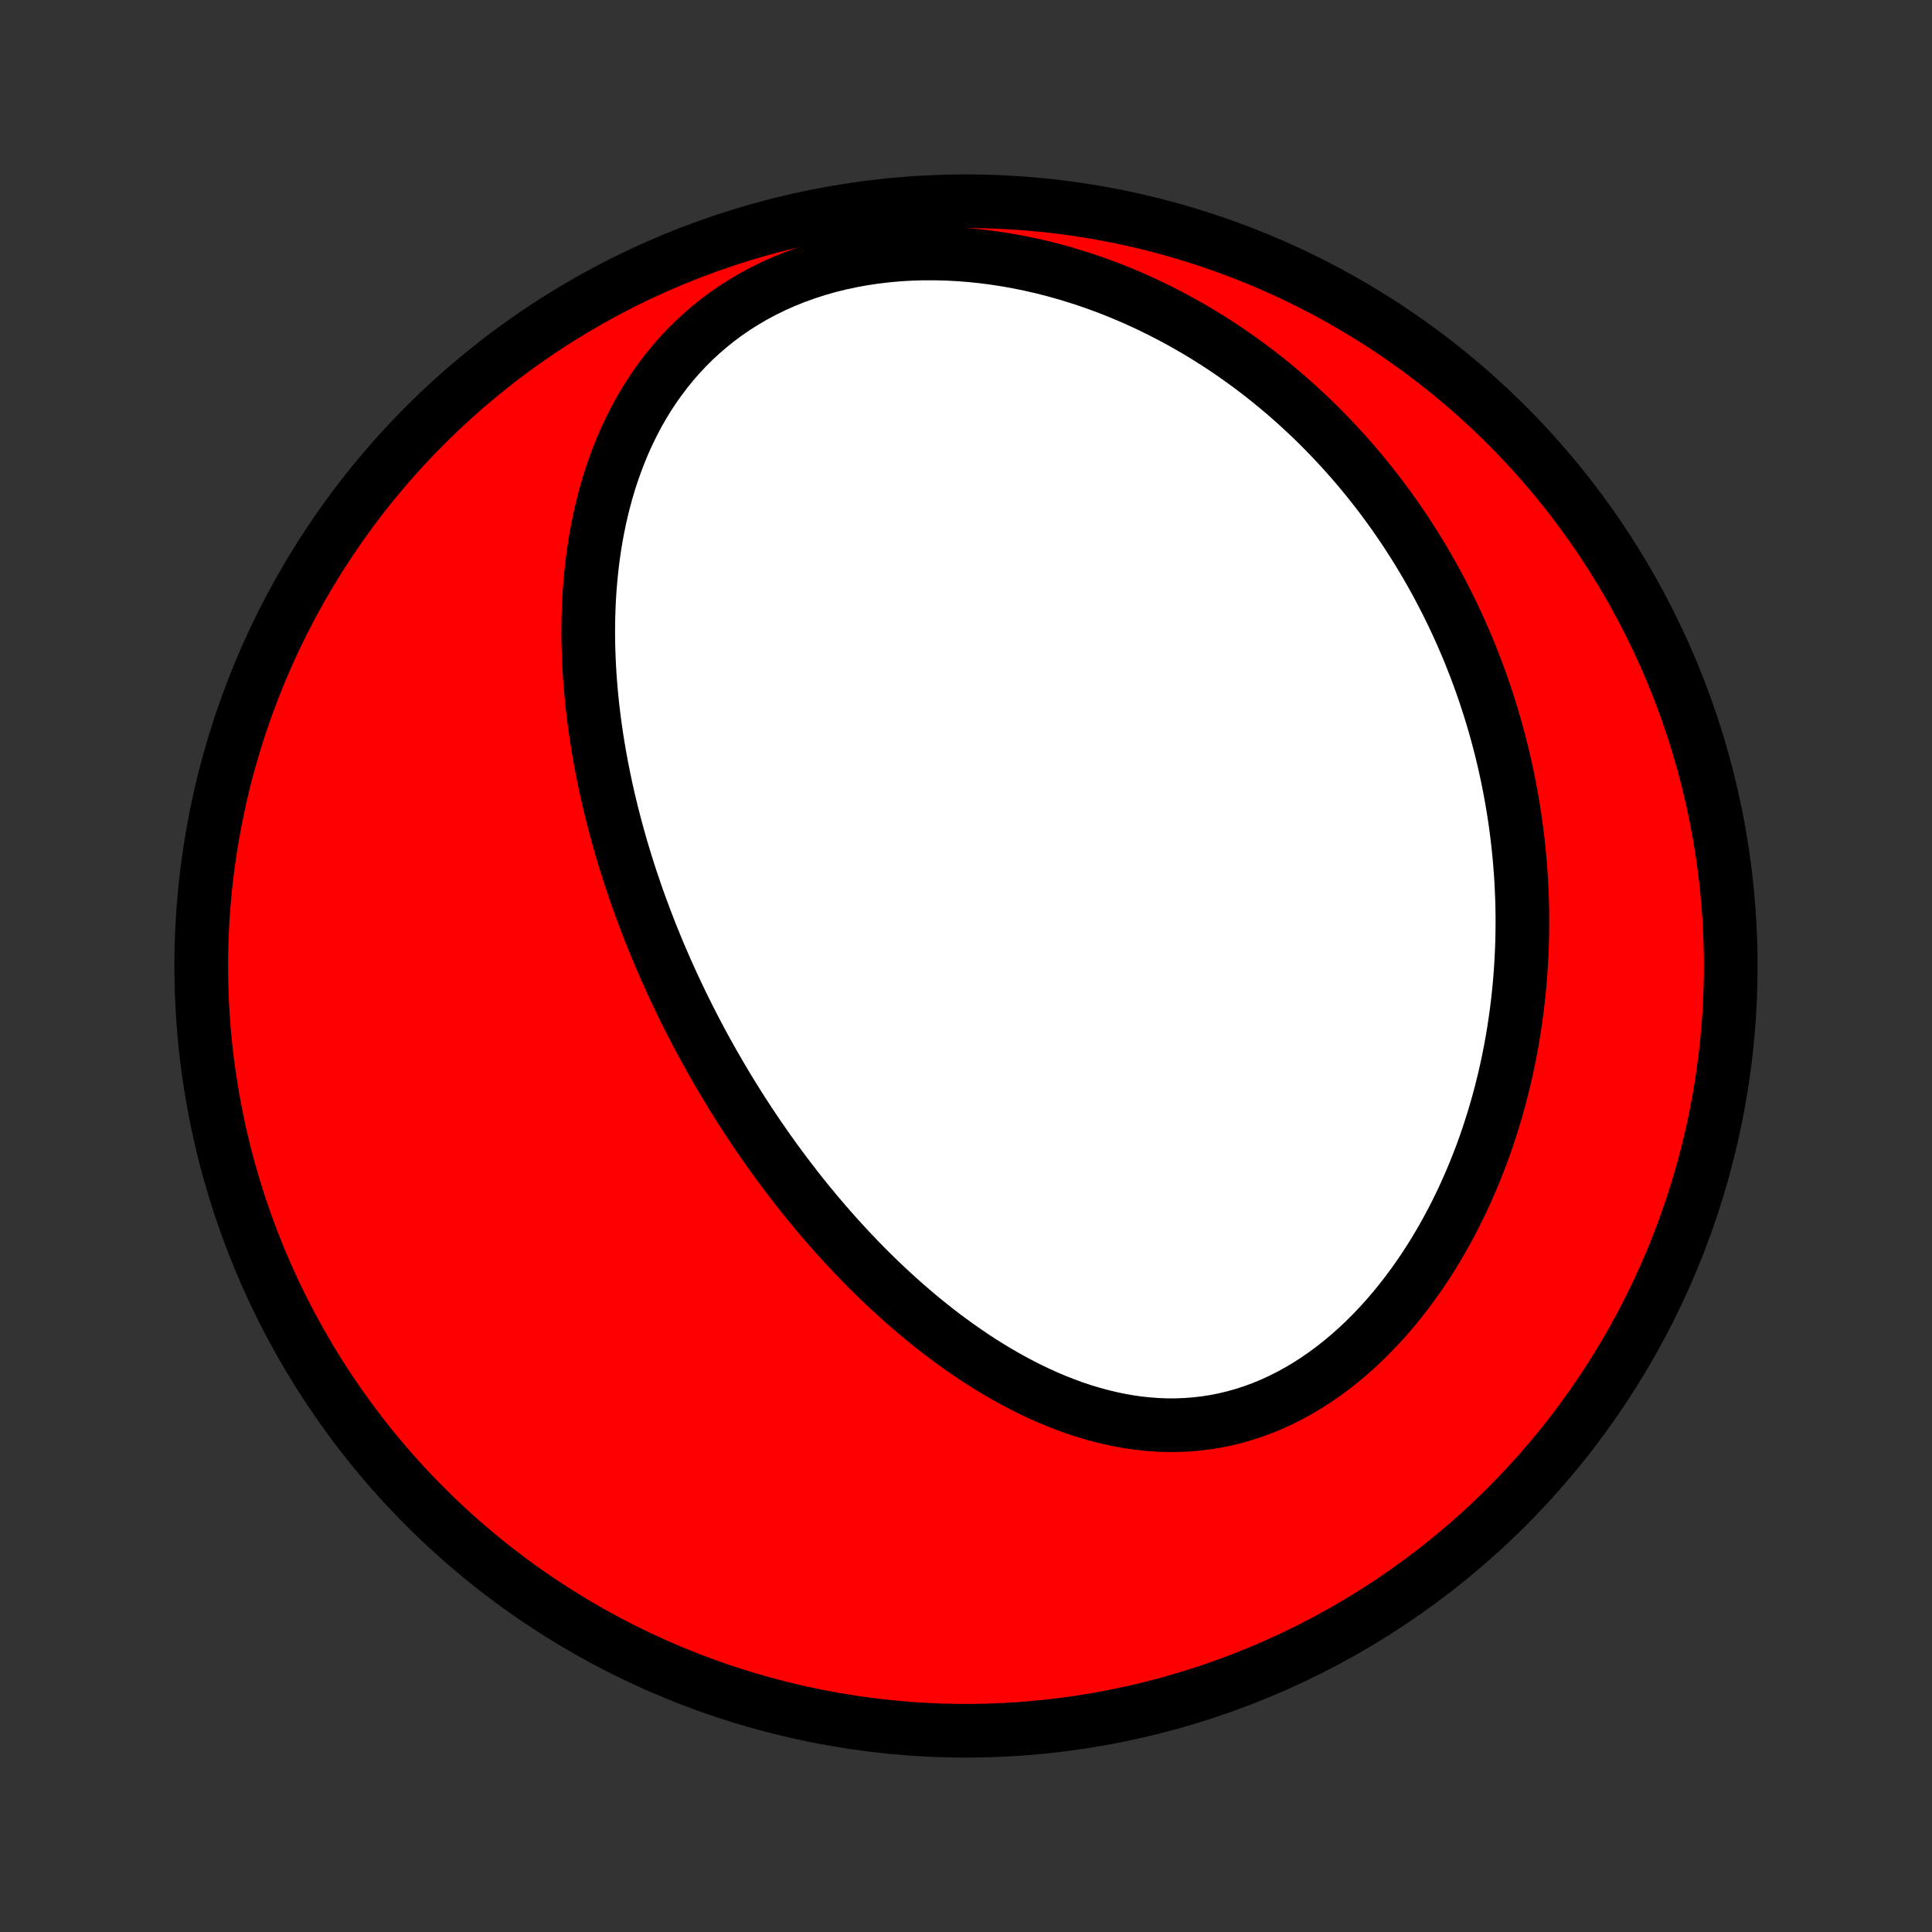 <?xml version="1.0" encoding="utf-8" standalone="no"?>
<!DOCTYPE svg PUBLIC "-//W3C//DTD SVG 1.1//EN"
  "http://www.w3.org/Graphics/SVG/1.1/DTD/svg11.dtd">
<!-- Created with matplotlib (http://matplotlib.org/) -->
<svg height="72pt" version="1.1" viewBox="0 0 72 72" width="72pt" xmlns="http://www.w3.org/2000/svg" xmlns:xlink="http://www.w3.org/1999/xlink">
 <rect x="0" y="0" width="72" height="72" fill="#333333" stroke="none"/>
 <defs>
  <style type="text/css">
*{stroke-linecap:butt;stroke-linejoin:round;}
  </style>
 </defs>
 <g id="figure_1">
  <g id="patch_1">
   <path d="
M0 72
L72 72
L72 0
L0 0
z
" style="fill:none;"/>
  </g>
  <g id="axes_1">
   <g id="PatchCollection_1">
    <defs>
     <path d="
M36 -7.5
C43.558 -7.5 50.808 -10.503 56.153 -15.848
C61.497 -21.192 64.5 -28.442 64.5 -36
C64.5 -43.558 61.497 -50.808 56.153 -56.153
C50.808 -61.497 43.558 -64.5 36 -64.5
C28.442 -64.5 21.192 -61.497 15.848 -56.153
C10.503 -50.808 7.5 -43.558 7.5 -36
C7.5 -28.442 10.503 -21.192 15.848 -15.848
C21.192 -10.503 28.442 -7.5 36 -7.5
z
" id="C0_0_a811fe30f3"/>
     <path d="
M25.051 -35.348
L25.163 -35.106
L25.277 -34.865
L25.392 -34.625
L25.51 -34.386
L25.629 -34.147
L25.75 -33.908
L25.872 -33.67
L25.997 -33.432
L26.123 -33.195
L26.251 -32.958
L26.381 -32.722
L26.514 -32.486
L26.648 -32.25
L26.784 -32.014
L26.922 -31.779
L27.062 -31.544
L27.204 -31.309
L27.349 -31.075
L27.495 -30.84
L27.644 -30.606
L27.796 -30.372
L27.949 -30.138
L28.105 -29.904
L28.263 -29.67
L28.424 -29.437
L28.587 -29.203
L28.753 -28.97
L28.921 -28.737
L29.092 -28.504
L29.266 -28.271
L29.443 -28.038
L29.622 -27.806
L29.804 -27.574
L29.989 -27.342
L30.178 -27.11
L30.369 -26.879
L30.563 -26.648
L30.761 -26.417
L30.961 -26.187
L31.165 -25.957
L31.373 -25.728
L31.583 -25.5
L31.797 -25.272
L32.015 -25.045
L32.236 -24.819
L32.461 -24.593
L32.69 -24.369
L32.922 -24.146
L33.158 -23.925
L33.398 -23.705
L33.642 -23.486
L33.889 -23.27
L34.141 -23.055
L34.397 -22.842
L34.657 -22.632
L34.92 -22.424
L35.188 -22.219
L35.46 -22.017
L35.736 -21.818
L36.017 -21.622
L36.301 -21.43
L36.59 -21.242
L36.882 -21.059
L37.179 -20.88
L37.48 -20.706
L37.785 -20.537
L38.094 -20.374
L38.407 -20.217
L38.724 -20.066
L39.044 -19.923
L39.369 -19.786
L39.697 -19.658
L40.028 -19.537
L40.363 -19.425
L40.701 -19.323
L41.042 -19.23
L41.386 -19.147
L41.732 -19.075
L42.081 -19.013
L42.431 -18.963
L42.784 -18.926
L43.138 -18.9
L43.493 -18.887
L43.85 -18.888
L44.207 -18.902
L44.564 -18.93
L44.92 -18.971
L45.277 -19.027
L45.632 -19.097
L45.986 -19.182
L46.338 -19.281
L46.688 -19.394
L47.035 -19.522
L47.379 -19.663
L47.719 -19.819
L48.056 -19.988
L48.388 -20.17
L48.715 -20.364
L49.038 -20.571
L49.355 -20.79
L49.667 -21.02
L49.973 -21.261
L50.273 -21.512
L50.566 -21.773
L50.853 -22.043
L51.133 -22.322
L51.406 -22.609
L51.672 -22.903
L51.93 -23.204
L52.182 -23.512
L52.426 -23.826
L52.662 -24.145
L52.892 -24.47
L53.113 -24.798
L53.328 -25.131
L53.535 -25.468
L53.734 -25.808
L53.926 -26.151
L54.111 -26.496
L54.288 -26.843
L54.459 -27.193
L54.622 -27.544
L54.778 -27.896
L54.927 -28.249
L55.07 -28.604
L55.206 -28.958
L55.335 -29.313
L55.457 -29.668
L55.573 -30.023
L55.683 -30.378
L55.787 -30.732
L55.885 -31.086
L55.976 -31.439
L56.062 -31.791
L56.142 -32.142
L56.217 -32.492
L56.286 -32.842
L56.35 -33.19
L56.408 -33.536
L56.461 -33.882
L56.51 -34.225
L56.553 -34.568
L56.591 -34.909
L56.625 -35.248
L56.654 -35.586
L56.678 -35.922
L56.698 -36.257
L56.714 -36.59
L56.725 -36.921
L56.732 -37.251
L56.735 -37.579
L56.734 -37.906
L56.729 -38.23
L56.72 -38.553
L56.706 -38.875
L56.69 -39.195
L56.669 -39.513
L56.645 -39.83
L56.617 -40.145
L56.585 -40.458
L56.55 -40.77
L56.511 -41.081
L56.469 -41.39
L56.423 -41.697
L56.374 -42.003
L56.321 -42.308
L56.265 -42.611
L56.206 -42.913
L56.143 -43.214
L56.077 -43.513
L56.008 -43.811
L55.935 -44.108
L55.859 -44.403
L55.78 -44.698
L55.697 -44.991
L55.611 -45.283
L55.522 -45.574
L55.43 -45.864
L55.334 -46.152
L55.235 -46.44
L55.133 -46.727
L55.027 -47.012
L54.917 -47.297
L54.805 -47.581
L54.689 -47.864
L54.569 -48.145
L54.446 -48.426
L54.32 -48.706
L54.19 -48.986
L54.056 -49.264
L53.918 -49.542
L53.777 -49.818
L53.632 -50.094
L53.484 -50.369
L53.331 -50.643
L53.175 -50.916
L53.014 -51.189
L52.85 -51.46
L52.681 -51.731
L52.509 -52.001
L52.332 -52.27
L52.151 -52.538
L51.965 -52.805
L51.775 -53.071
L51.581 -53.336
L51.382 -53.6
L51.178 -53.862
L50.97 -54.124
L50.756 -54.385
L50.538 -54.644
L50.315 -54.902
L50.087 -55.158
L49.853 -55.414
L49.615 -55.667
L49.371 -55.919
L49.122 -56.169
L48.867 -56.418
L48.606 -56.664
L48.34 -56.908
L48.068 -57.151
L47.791 -57.391
L47.507 -57.628
L47.218 -57.863
L46.922 -58.095
L46.62 -58.324
L46.312 -58.55
L45.998 -58.772
L45.678 -58.992
L45.351 -59.207
L45.018 -59.418
L44.679 -59.626
L44.333 -59.828
L43.981 -60.026
L43.622 -60.219
L43.257 -60.407
L42.886 -60.59
L42.509 -60.766
L42.125 -60.937
L41.735 -61.1
L41.34 -61.258
L40.938 -61.407
L40.531 -61.55
L40.119 -61.684
L39.701 -61.811
L39.279 -61.929
L38.851 -62.038
L38.42 -62.137
L37.984 -62.227
L37.544 -62.307
L37.102 -62.376
L36.656 -62.435
L36.209 -62.482
L35.759 -62.518
L35.308 -62.542
L34.857 -62.554
L34.405 -62.554
L33.954 -62.541
L33.505 -62.515
L33.057 -62.475
L32.612 -62.423
L32.171 -62.357
L31.734 -62.278
L31.302 -62.185
L30.875 -62.079
L30.455 -61.959
L30.043 -61.826
L29.638 -61.68
L29.241 -61.521
L28.854 -61.349
L28.476 -61.165
L28.109 -60.969
L27.752 -60.761
L27.407 -60.543
L27.072 -60.314
L26.749 -60.074
L26.439 -59.825
L26.14 -59.568
L25.852 -59.301
L25.578 -59.027
L25.315 -58.746
L25.064 -58.458
L24.825 -58.163
L24.598 -57.863
L24.382 -57.558
L24.177 -57.248
L23.984 -56.934
L23.801 -56.617
L23.629 -56.296
L23.467 -55.972
L23.315 -55.646
L23.173 -55.318
L23.04 -54.988
L22.916 -54.657
L22.801 -54.325
L22.694 -53.993
L22.596 -53.66
L22.506 -53.326
L22.423 -52.993
L22.347 -52.66
L22.279 -52.328
L22.217 -51.996
L22.162 -51.665
L22.113 -51.335
L22.071 -51.007
L22.034 -50.679
L22.003 -50.353
L21.977 -50.028
L21.956 -49.705
L21.941 -49.384
L21.93 -49.064
L21.924 -48.746
L21.922 -48.43
L21.924 -48.116
L21.931 -47.804
L21.942 -47.493
L21.956 -47.185
L21.974 -46.879
L21.996 -46.575
L22.021 -46.272
L22.049 -45.972
L22.08 -45.674
L22.115 -45.378
L22.152 -45.084
L22.193 -44.791
L22.236 -44.501
L22.282 -44.213
L22.33 -43.927
L22.381 -43.642
L22.434 -43.36
L22.49 -43.079
L22.548 -42.8
L22.608 -42.523
L22.67 -42.248
L22.735 -41.975
L22.801 -41.703
L22.87 -41.433
L22.94 -41.165
L23.013 -40.898
L23.087 -40.633
L23.163 -40.369
L23.241 -40.106
L23.321 -39.846
L23.403 -39.586
L23.486 -39.328
L23.572 -39.071
L23.659 -38.815
L23.747 -38.561
L23.837 -38.308
L23.93 -38.056
L24.023 -37.805
L24.119 -37.555
L24.215 -37.306
L24.314 -37.059
L24.414 -36.812
L24.516 -36.566
L24.62 -36.32
L24.725 -36.076
L24.832 -35.833
z
" id="C0_1_42663fc0b3"/>
    </defs>
    <g clip-path="url(#p1bffca34e9)">
     <use style="fill:#ff0000;stroke:#000000;stroke-width:2.0;" x="0.0" xlink:href="#C0_0_a811fe30f3" y="72.0"/>
    </g>
    <g clip-path="url(#p1bffca34e9)">
     <use style="fill:#ffffff;stroke:#000000;stroke-width:2.0;" x="0.0" xlink:href="#C0_1_42663fc0b3" y="72.0"/>
    </g>
   </g>
  </g>
 </g>
 <defs>
  <clipPath id="p1bffca34e9">
   <rect height="72.0" width="72.0" x="0.0" y="0.0"/>
  </clipPath>
 </defs>
</svg>
